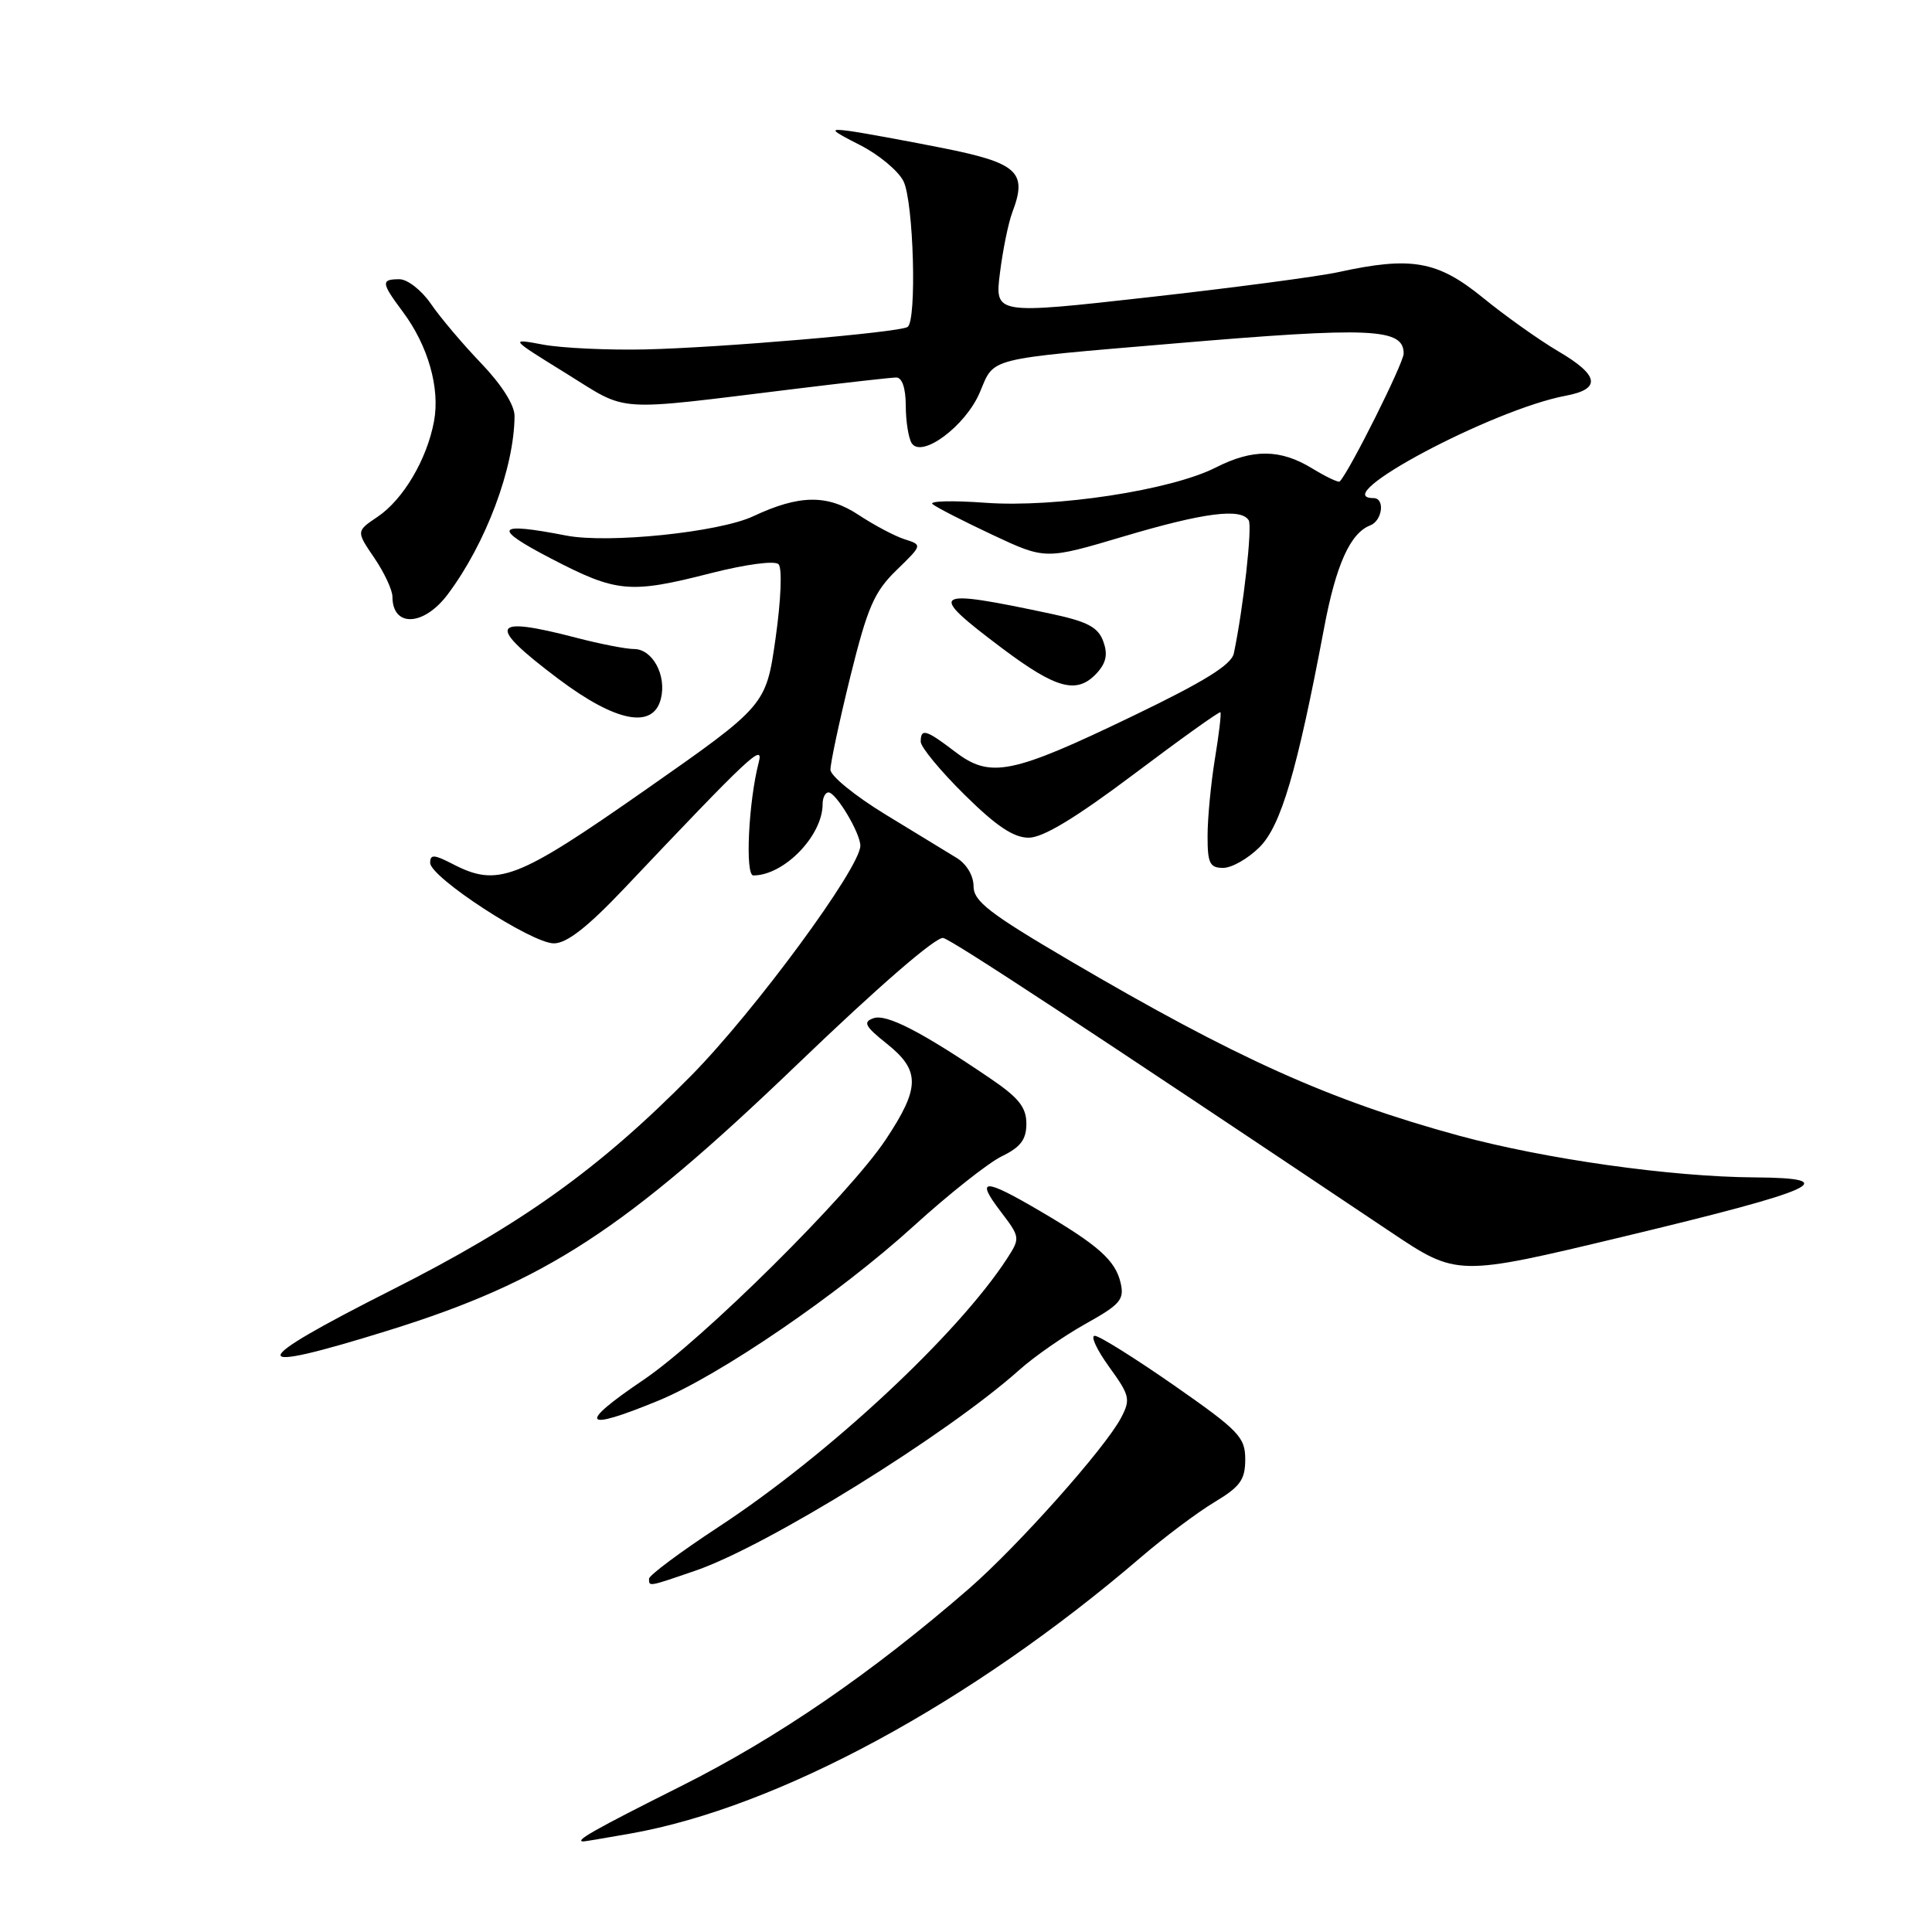 <?xml version="1.0" encoding="UTF-8" standalone="no"?>
<!DOCTYPE svg PUBLIC "-//W3C//DTD SVG 1.1//EN" "http://www.w3.org/Graphics/SVG/1.1/DTD/svg11.dtd" >
<svg xmlns="http://www.w3.org/2000/svg" xmlns:xlink="http://www.w3.org/1999/xlink" version="1.1" viewBox="0 0 256 256">
 <g >
 <path fill="currentColor"
d=" M 83.57 242.95 C 103.10 239.49 128.70 225.63 151.16 206.36 C 154.27 203.69 158.66 200.40 160.91 199.05 C 164.34 196.99 165.00 196.08 165.00 193.37 C 165.00 190.43 164.17 189.57 155.57 183.57 C 150.38 179.96 145.66 177.00 145.06 177.00 C 144.47 177.00 145.33 178.85 146.96 181.11 C 149.71 184.90 149.83 185.42 148.55 187.86 C 146.45 191.87 134.87 204.87 128.40 210.50 C 115.49 221.71 103.00 230.28 90.25 236.67 C 78.68 242.47 75.99 244.00 77.32 244.00 C 77.49 244.00 80.30 243.53 83.57 242.95 Z  M 92.18 208.11 C 101.70 204.83 125.48 190.09 135.09 181.50 C 137.06 179.74 141.02 176.99 143.87 175.40 C 148.44 172.85 149.00 172.20 148.49 170.00 C 147.80 167.01 145.56 165.01 137.76 160.44 C 130.35 156.09 129.22 156.11 132.57 160.50 C 135.19 163.94 135.20 164.04 133.45 166.75 C 126.91 176.82 109.79 192.76 95.25 202.30 C 90.16 205.64 86.00 208.74 86.00 209.19 C 86.00 210.26 85.86 210.28 92.18 208.11 Z  M 87.22 185.60 C 95.39 182.24 111.18 171.45 121.04 162.48 C 125.69 158.25 130.96 154.08 132.75 153.21 C 135.24 152.00 136.00 150.99 136.00 148.89 C 136.00 146.73 134.98 145.45 131.25 142.92 C 122.13 136.72 117.46 134.31 115.74 134.92 C 114.31 135.42 114.61 135.99 117.51 138.30 C 121.96 141.85 121.94 144.12 117.36 151.01 C 112.54 158.27 93.11 177.54 85.25 182.85 C 76.46 188.79 77.14 189.75 87.22 185.60 Z  M 51.50 176.28 C 72.29 169.81 82.83 162.94 105.65 141.03 C 116.41 130.69 124.08 124.05 124.99 124.29 C 126.28 124.63 143.51 135.95 184.29 163.26 C 193.08 169.14 193.08 169.14 215.15 163.85 C 240.92 157.67 244.42 156.09 232.50 156.01 C 221.41 155.94 204.71 153.58 193.28 150.47 C 176.20 145.81 163.83 140.25 141.75 127.29 C 131.09 121.03 129.00 119.42 129.00 117.43 C 129.00 116.03 128.07 114.47 126.75 113.67 C 125.51 112.91 121.26 110.31 117.29 107.90 C 113.33 105.48 110.06 102.83 110.04 102.00 C 110.02 101.17 111.20 95.64 112.66 89.70 C 114.95 80.46 115.83 78.43 118.78 75.56 C 122.23 72.21 122.23 72.21 119.88 71.46 C 118.58 71.05 115.83 69.59 113.77 68.23 C 109.63 65.49 105.91 65.54 99.80 68.41 C 95.27 70.53 80.57 72.05 75.00 70.96 C 65.65 69.14 65.15 69.92 73.00 74.00 C 81.73 78.54 83.43 78.70 94.23 75.94 C 98.83 74.77 102.66 74.26 103.16 74.76 C 103.66 75.26 103.49 79.46 102.77 84.56 C 101.50 93.48 101.50 93.48 85.50 104.68 C 68.41 116.63 65.95 117.58 59.95 114.47 C 57.51 113.21 57.00 113.19 57.00 114.33 C 57.00 116.25 70.44 125.00 73.39 125.00 C 75.10 125.00 77.84 122.86 82.66 117.78 C 99.40 100.10 101.22 98.39 100.54 101.00 C 99.18 106.21 98.71 116.00 99.82 116.00 C 103.89 116.00 109.00 110.74 109.00 106.55 C 109.00 105.70 109.35 105.00 109.78 105.00 C 110.78 105.00 114.00 110.39 114.00 112.06 C 114.00 114.97 100.01 133.98 91.60 142.51 C 79.42 154.86 69.12 162.24 51.88 170.94 C 32.39 180.79 32.28 182.26 51.50 176.28 Z  M 166.90 112.25 C 169.74 109.41 171.87 102.18 175.45 83.21 C 177.02 74.84 178.92 70.63 181.56 69.62 C 183.18 68.99 183.55 66.00 182.00 66.00 C 175.70 66.00 197.72 54.27 207.45 52.44 C 212.22 51.55 211.92 49.73 206.45 46.53 C 203.95 45.06 199.46 41.87 196.47 39.43 C 190.47 34.55 187.01 33.94 177.33 36.06 C 174.67 36.64 163.34 38.14 152.16 39.39 C 131.81 41.67 131.81 41.67 132.50 36.15 C 132.88 33.11 133.62 29.49 134.15 28.10 C 136.17 22.78 134.86 21.59 124.79 19.59 C 119.68 18.58 114.15 17.57 112.50 17.35 C 109.83 17.00 109.99 17.20 113.97 19.23 C 116.43 20.48 119.01 22.62 119.71 24.00 C 121.06 26.68 121.51 42.58 120.25 43.33 C 119.05 44.06 95.34 46.08 85.50 46.30 C 80.55 46.41 74.47 46.12 72.00 45.67 C 67.50 44.83 67.50 44.83 75.00 49.47 C 83.45 54.70 80.87 54.52 105.50 51.51 C 112.10 50.70 118.06 50.03 118.75 50.02 C 119.53 50.01 120.01 51.41 120.02 53.75 C 120.02 55.81 120.38 58.05 120.80 58.72 C 122.12 60.79 127.97 56.43 129.84 51.97 C 131.80 47.32 130.49 47.64 155.50 45.52 C 181.75 43.29 186.01 43.48 185.99 46.86 C 185.97 48.14 178.83 62.44 177.52 63.80 C 177.36 63.97 175.71 63.19 173.86 62.06 C 169.65 59.49 165.99 59.46 161.11 61.94 C 155.21 64.95 139.86 67.30 130.57 66.62 C 126.20 66.30 123.05 66.38 123.57 66.80 C 124.08 67.23 127.66 69.06 131.51 70.87 C 138.53 74.16 138.53 74.16 148.89 71.08 C 159.52 67.92 164.44 67.29 165.46 68.94 C 165.96 69.75 164.75 80.59 163.49 86.57 C 163.17 88.09 159.60 90.30 150.11 94.87 C 134.04 102.61 131.23 103.17 126.58 99.63 C 122.69 96.66 122.00 96.46 122.00 98.28 C 122.00 98.99 124.60 102.14 127.78 105.28 C 131.99 109.45 134.30 111.00 136.31 111.00 C 138.20 111.00 142.53 108.38 150.26 102.57 C 156.42 97.93 161.58 94.24 161.71 94.38 C 161.85 94.51 161.52 97.30 160.98 100.56 C 160.45 103.83 160.01 108.41 160.01 110.75 C 160.00 114.39 160.30 115.00 162.08 115.00 C 163.22 115.00 165.39 113.76 166.90 112.25 Z  M 87.57 92.59 C 88.35 89.49 86.47 86.00 84.01 86.00 C 82.96 86.00 79.51 85.33 76.34 84.50 C 64.93 81.53 64.41 82.75 74.02 89.98 C 81.64 95.70 86.55 96.65 87.57 92.59 Z  M 145.37 89.15 C 146.59 87.80 146.81 86.66 146.18 84.96 C 145.50 83.11 144.07 82.36 139.41 81.36 C 123.31 77.93 122.72 78.33 132.75 85.87 C 140.03 91.34 142.74 92.04 145.37 89.15 Z  M 59.33 78.75 C 64.39 72.01 68.14 61.99 68.18 55.13 C 68.19 53.68 66.48 50.98 63.75 48.13 C 61.31 45.59 58.31 42.04 57.09 40.25 C 55.86 38.46 53.99 37.00 52.93 37.00 C 50.45 37.00 50.50 37.46 53.38 41.32 C 56.72 45.79 58.33 51.44 57.51 55.82 C 56.57 60.88 53.43 66.19 50.03 68.48 C 47.19 70.39 47.19 70.39 49.60 73.93 C 50.92 75.87 52.00 78.18 52.00 79.07 C 52.00 83.17 56.16 82.99 59.33 78.75 Z "/>
</g>
</svg>